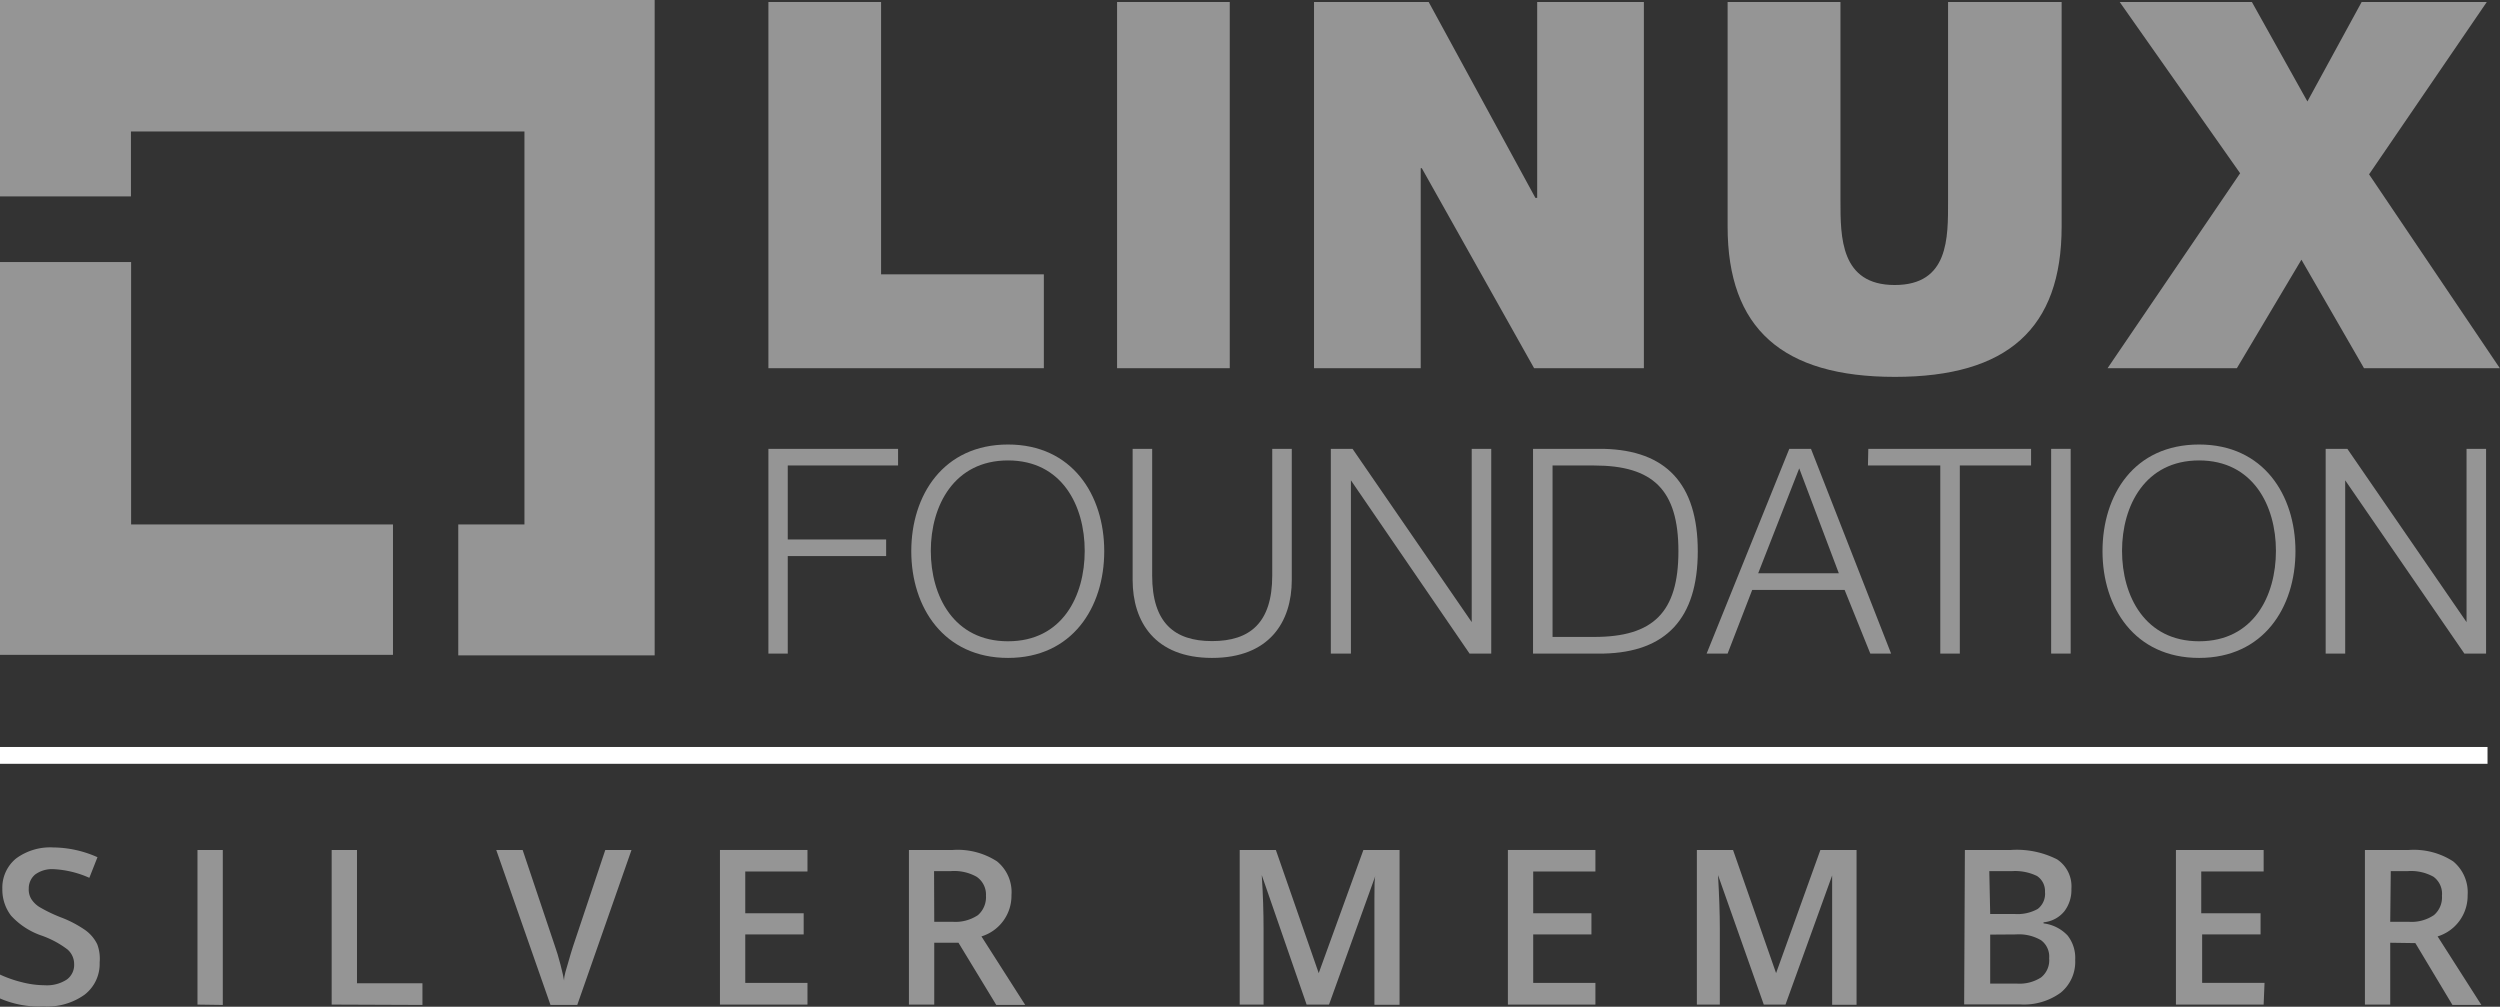 <svg id="Calque_1" data-name="Calque 1" xmlns="http://www.w3.org/2000/svg" viewBox="0 0 138.24 55.67"><rect x="0" y="0" width="138.24" height="55.67" fill="#333333" stroke="none"/><defs><style>.cls-1,.cls-2{fill:#959595;}.cls-2{stroke:#fff;stroke-miterlimit:10;stroke-width:0.93px;}</style></defs><g id="Groupe_24970" data-name="Groupe 24970"><path id="Tracé_27021" data-name="Tracé 27021" class="cls-1" d="M42.49,24.82h7.17v.92h-6.1v4.09H49v.92H43.56v5.39H42.49Z"/><path id="Tracé_27022" data-name="Tracé 27022" class="cls-1" d="M55.74,24.58c3.55,0,5.32,2.79,5.32,5.9s-1.77,5.9-5.32,5.9-5.35-2.79-5.35-5.9S52.17,24.58,55.74,24.58Zm0,10.88c3,0,4.24-2.5,4.24-5s-1.26-5-4.24-5-4.27,2.5-4.27,5S52.74,35.46,55.74,35.46Z"/><path id="Tracé_27023" data-name="Tracé 27023" class="cls-1" d="M62.63,24.82h1.08v7c0,2.61,1.22,3.63,3.31,3.63s3.33-1,3.33-3.63v-7h1.08v7.25c0,2.33-1.25,4.31-4.41,4.31s-4.39-2-4.39-4.31Z"/><path id="Tracé_27024" data-name="Tracé 27024" class="cls-1" d="M73.59,24.82h1.2l6.59,9.58h0V24.82h1.08V36.14h-1.2L74.7,26.56h0v9.58H73.59Z"/><path id="Tracé_27025" data-name="Tracé 27025" class="cls-1" d="M84.77,24.82h3.91c3.43.08,5.2,1.92,5.2,5.66s-1.77,5.58-5.2,5.66H84.77Zm1.08,10.4h2.3c3.25,0,4.66-1.34,4.66-4.74s-1.41-4.74-4.66-4.74h-2.3Z"/><path id="Tracé_27026" data-name="Tracé 27026" class="cls-1" d="M98.94,24.82h1.2l4.43,11.32h-1.15L102,32.62H96.89l-1.36,3.52H94.37ZM97.22,31.7h4.46l-2.19-5.8Z"/><path id="Tracé_27027" data-name="Tracé 27027" class="cls-1" d="M103.31,24.82h9v.92h-3.94v10.4h-1.08V25.74h-4Z"/><path id="Tracé_27028" data-name="Tracé 27028" class="cls-1" d="M113.42,24.82h1.08V36.14h-1.08Z"/><path id="Tracé_27029" data-name="Tracé 27029" class="cls-1" d="M121.6,24.58c3.56,0,5.33,2.79,5.33,5.9s-1.77,5.9-5.33,5.9-5.34-2.79-5.34-5.9S118,24.58,121.6,24.58Zm0,10.88c3,0,4.25-2.5,4.25-5s-1.27-5-4.25-5-4.26,2.5-4.26,5S118.61,35.46,121.6,35.46Z"/><path id="Tracé_27030" data-name="Tracé 27030" class="cls-1" d="M128.6,24.82h1.2l6.59,9.58h0V24.82h1.08V36.14h-1.2l-6.59-9.58h0v9.58H128.6Z"/></g><g id="Groupe_24971" data-name="Groupe 24971"><path id="Tracé_27031" data-name="Tracé 27031" class="cls-1" d="M42.49.11h6.23V15.17h9v5.19H42.49Z"/><path id="Tracé_27032" data-name="Tracé 27032" class="cls-1" d="M61.77.11H68V20.36H61.77Z"/><path id="Tracé_27033" data-name="Tracé 27033" class="cls-1" d="M72.66.11H79l5.9,10.83H85V.11h5.9V20.36H84.83L78.62,9.3h-.06V20.36h-5.9Z"/><path id="Tracé_27034" data-name="Tracé 27034" class="cls-1" d="M114,12.53c0,5.64-3,8.31-9.22,8.31s-9.25-2.67-9.25-8.31V.11h6.24v11c0,2,0,4.65,3,4.65s2.95-2.61,2.95-4.65V.11H114Z"/><path id="Tracé_27035" data-name="Tracé 27035" class="cls-1" d="M123.87,9.58,117.21.11h7.31l3.07,5.5,3-5.5h6.92L131,9.64l7.23,10.72h-7.51l-3.46-6-3.57,6h-7.15Z"/></g><g id="Groupe_24972" data-name="Groupe 24972"><path id="Tracé_27036" data-name="Tracé 27036" class="cls-1" d="M7.25,29V14.49H0V36.21H21.73V29Z"/><path id="Tracé_27037" data-name="Tracé 27037" class="cls-1" d="M36.2,0H0V10.86H7.24V7.27H29V29H25.34v7.24H36.2Z"/></g><path id="Tracé_27038" data-name="Tracé 27038" class="cls-2" d="M0,41.77H137.55"/><g id="Groupe_24973" data-name="Groupe 24973"><path id="Tracé_27039" data-name="Tracé 27039" class="cls-1" d="M5.51,53.22A2.15,2.15,0,0,1,4.68,55a3.54,3.54,0,0,1-2.27.65A5.4,5.4,0,0,1,0,55.21V53.89a6.74,6.74,0,0,0,1.24.43,5.12,5.12,0,0,0,1.23.16,2,2,0,0,0,1.23-.32,1,1,0,0,0,.4-.85,1.07,1.07,0,0,0-.37-.81,5.26,5.26,0,0,0-1.5-.79A4.06,4.06,0,0,1,.61,50.63a2.36,2.36,0,0,1-.48-1.47,2.08,2.08,0,0,1,.76-1.69,3.18,3.18,0,0,1,2.05-.61,6.11,6.11,0,0,1,2.45.54l-.45,1.14a5.49,5.49,0,0,0-2-.48,1.58,1.58,0,0,0-1,.3,1,1,0,0,0-.35.78,1,1,0,0,0,.14.57,1.41,1.41,0,0,0,.46.45,8.26,8.26,0,0,0,1.16.56,6.15,6.15,0,0,1,1.39.73,2.09,2.09,0,0,1,.64.77A2.29,2.29,0,0,1,5.51,53.22Z"/><path id="Tracé_27040" data-name="Tracé 27040" class="cls-1" d="M10.92,55.55V47h1.4v8.57Z"/><path id="Tracé_27041" data-name="Tracé 27041" class="cls-1" d="M18.34,55.55V47h1.4v7.37h3.62v1.2Z"/><path id="Tracé_27042" data-name="Tracé 27042" class="cls-1" d="M33.47,47h1.45l-3,8.57H30.44l-3-8.57H28.9l1.79,5.33c.09.25.19.58.3,1s.17.7.2.89c0-.3.13-.64.23-1s.2-.68.26-.87Z"/><path id="Tracé_27043" data-name="Tracé 27043" class="cls-1" d="M44.65,55.55H39.81V47h4.84v1.19H41.21V50.5h3.23v1.17H41.21v2.68h3.44Z"/><path id="Tracé_27044" data-name="Tracé 27044" class="cls-1" d="M51.66,52.13v3.42h-1.4V47h2.42a4,4,0,0,1,2.45.63,2.19,2.19,0,0,1,.8,1.87,2.35,2.35,0,0,1-1.66,2.28l2.42,3.79h-1.6L53,52.13Zm0-1.16h1a2.24,2.24,0,0,0,1.42-.37,1.32,1.32,0,0,0,.44-1.07A1.19,1.19,0,0,0,54,48.48a2.53,2.53,0,0,0-1.43-.31h-.92Z"/><path id="Tracé_27045" data-name="Tracé 27045" class="cls-1" d="M72.25,55.55l-2.48-7.16h0c.07,1.07.1,2.06.1,3v4.16H68.55V47h2l2.37,6.81h0L75.39,47h2v8.56H76V51.31c0-.43,0-1,0-1.66s0-1.1.06-1.24h0l-2.57,7.14Z"/><path id="Tracé_27046" data-name="Tracé 27046" class="cls-1" d="M88.22,55.55H83.38V47h4.84v1.19H84.78V50.5H88v1.17H84.78v2.68h3.44Z"/><path id="Tracé_27047" data-name="Tracé 27047" class="cls-1" d="M97.53,55.55,95,48.39h0c.06,1.07.1,2.06.1,3v4.16H93.83V47h2l2.38,6.81h0L100.66,47h2v8.56h-1.35V51.31c0-.43,0-1,0-1.66s0-1.1,0-1.24h0l-2.58,7.14Z"/><path id="Tracé_27048" data-name="Tracé 27048" class="cls-1" d="M108.65,47h2.54a4.92,4.92,0,0,1,2.56.52,1.79,1.79,0,0,1,.79,1.63,1.93,1.93,0,0,1-.39,1.24A1.68,1.68,0,0,1,113,51v.06a2.18,2.18,0,0,1,1.33.67,2,2,0,0,1,.42,1.35,2.2,2.2,0,0,1-.8,1.81,3.45,3.45,0,0,1-2.24.65h-3.1Zm1.4,3.54h1.35a2.29,2.29,0,0,0,1.28-.28,1.06,1.06,0,0,0,.4-.94,1,1,0,0,0-.44-.88,2.76,2.76,0,0,0-1.38-.27H110Zm0,1.14v2.71h1.49a2.2,2.2,0,0,0,1.32-.34,1.21,1.21,0,0,0,.45-1.06,1.12,1.12,0,0,0-.45-1,2.42,2.42,0,0,0-1.39-.32Z"/><path id="Tracé_27049" data-name="Tracé 27049" class="cls-1" d="M125.17,55.55h-4.85V47h4.85v1.19h-3.45V50.5H125v1.17h-3.23v2.68h3.45Z"/><path id="Tracé_27050" data-name="Tracé 27050" class="cls-1" d="M132.17,52.13v3.42h-1.4V47h2.43a4,4,0,0,1,2.45.63,2.22,2.22,0,0,1,.8,1.87,2.35,2.35,0,0,1-1.66,2.28l2.42,3.79h-1.6l-2.05-3.42Zm0-1.16h1a2.22,2.22,0,0,0,1.42-.37,1.29,1.29,0,0,0,.44-1.07,1.16,1.16,0,0,0-.47-1.05,2.55,2.55,0,0,0-1.43-.31h-.93Z"/></g></svg>